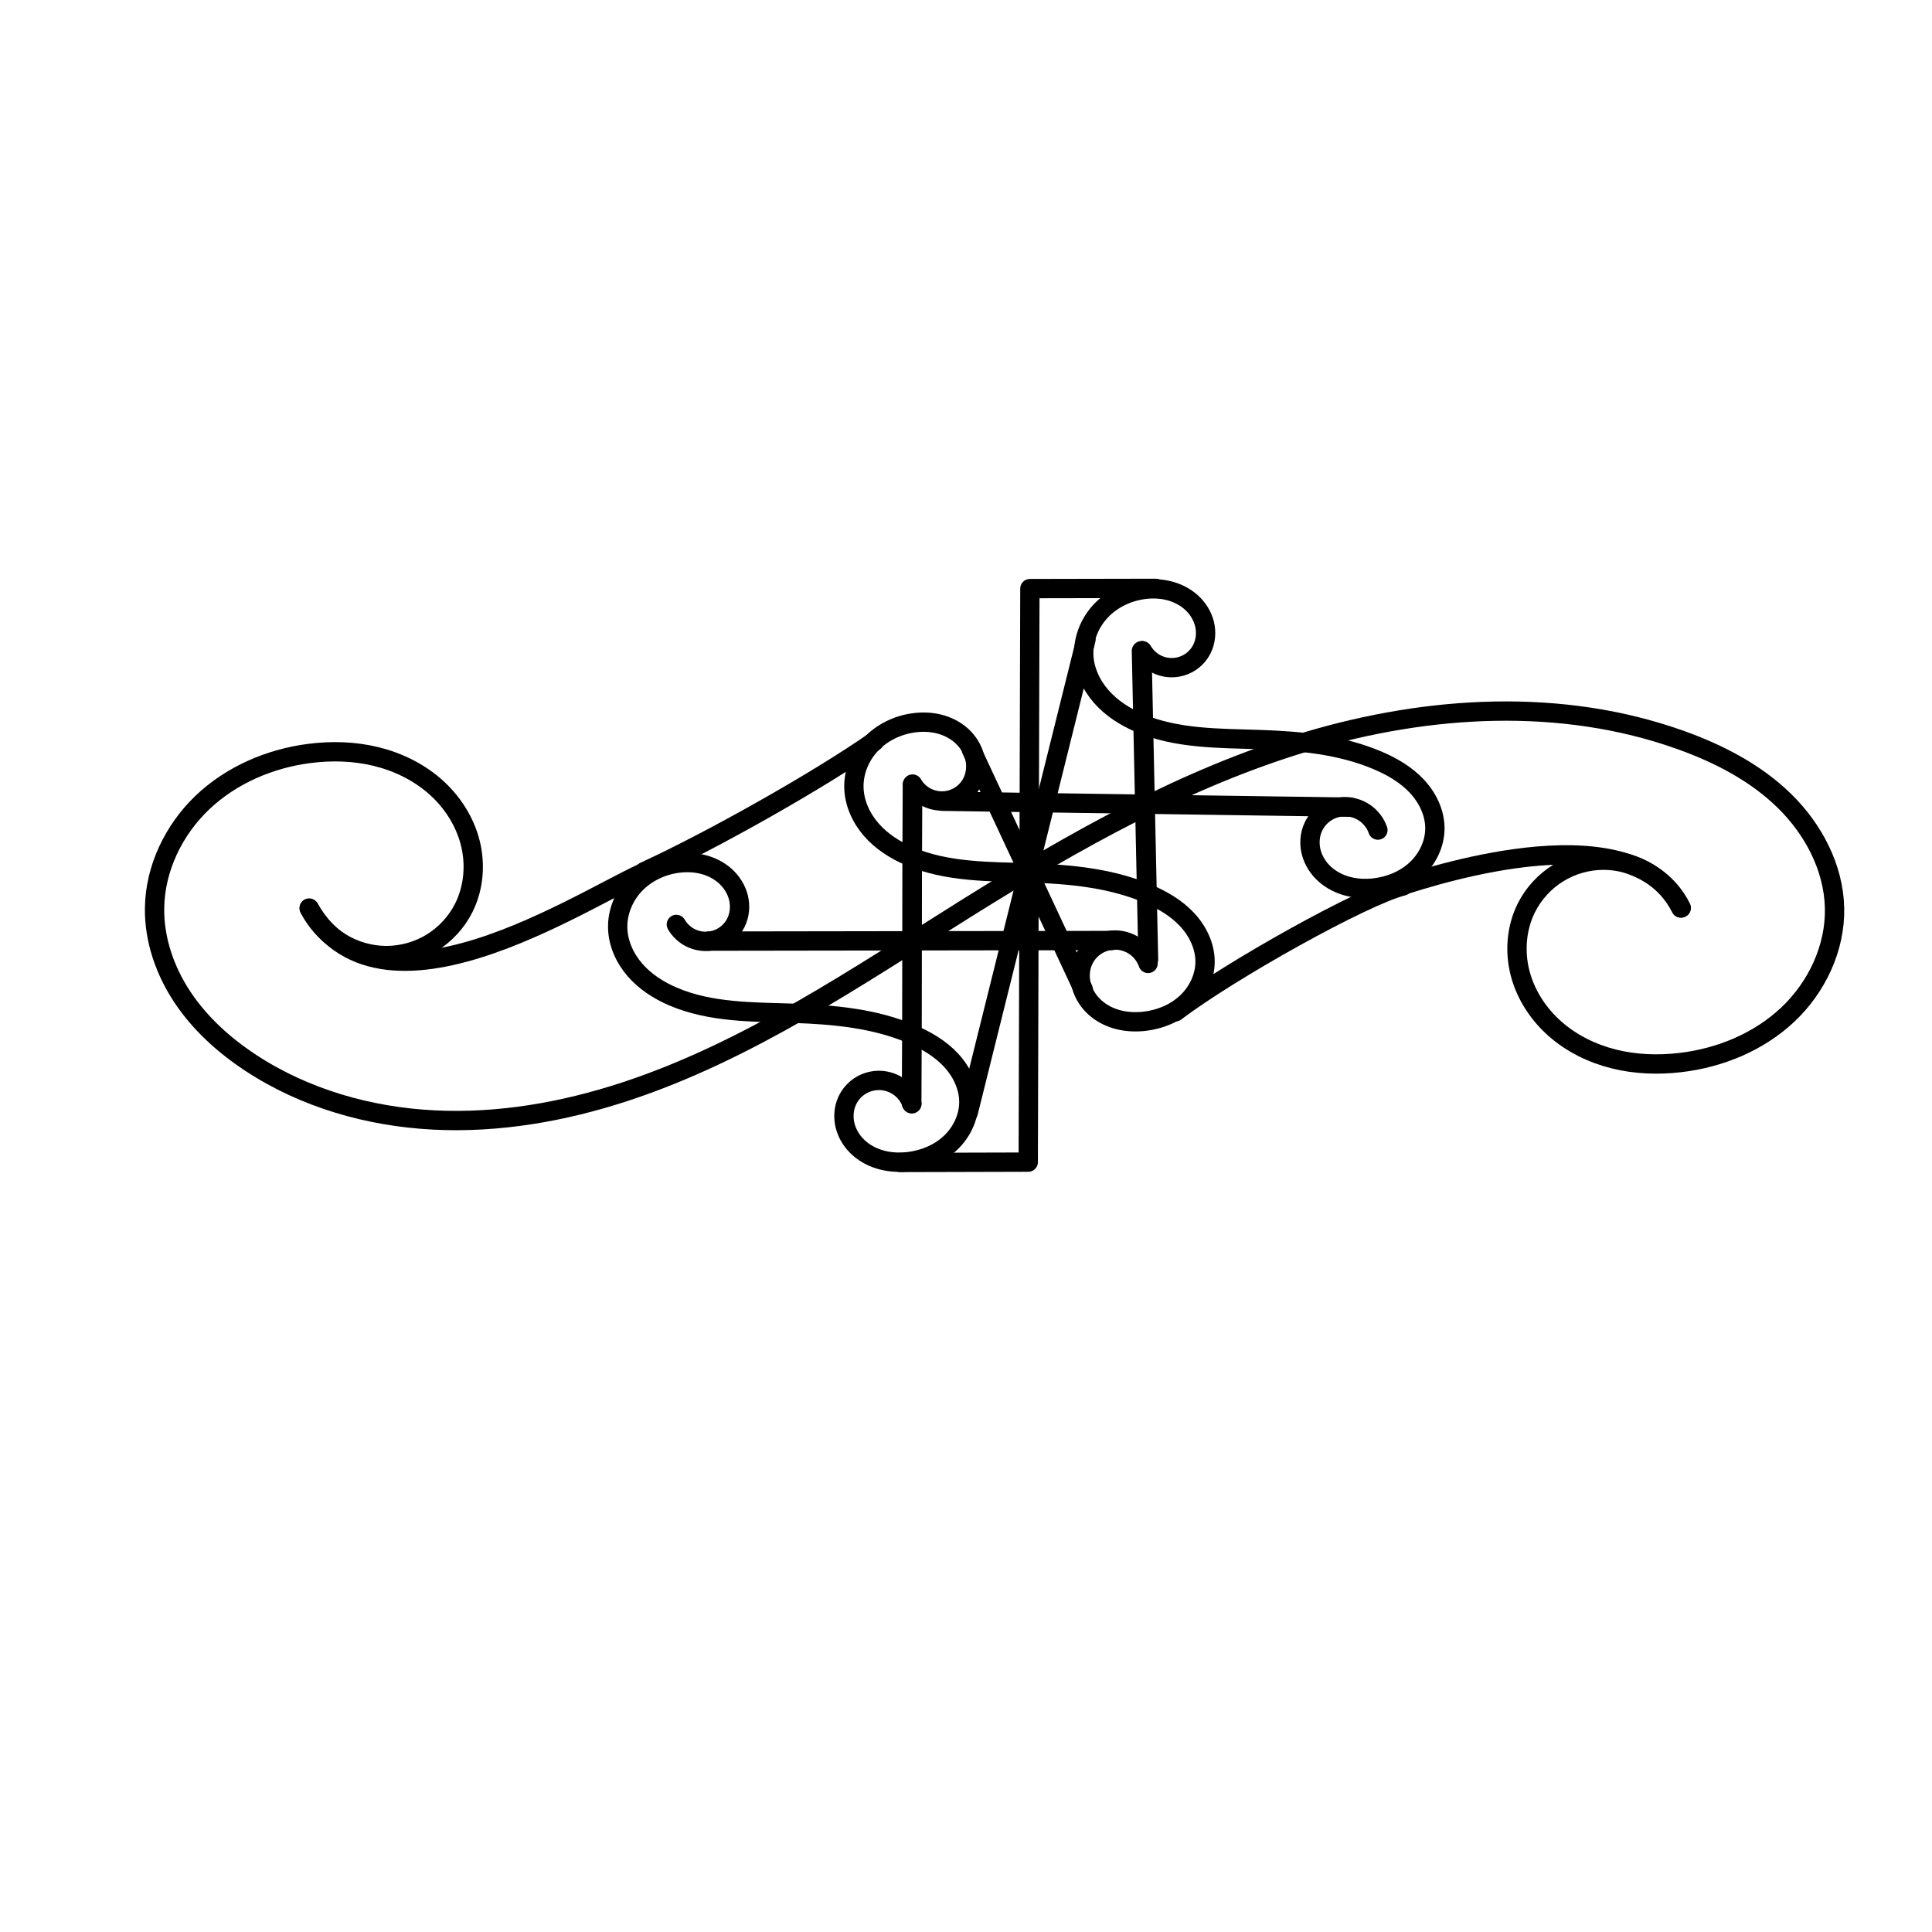 <?xml version="1.0" encoding="UTF-8" standalone="no"?>
<!-- Created with Inkscape (http://www.inkscape.org/) -->

<svg
   width="500"
   height="500"
   viewBox="0 0 500 500"
   version="1.1"
   id="svg1"
   inkscape:version="1.4.2 (f4327f4, 2025-05-13)"
   sodipodi:docname="filligree.svg"
   xmlns:inkscape="http://www.inkscape.org/namespaces/inkscape"
   xmlns:sodipodi="http://sodipodi.sourceforge.net/DTD/sodipodi-0.dtd"
   xmlns="http://www.w3.org/2000/svg"
   xmlns:svg="http://www.w3.org/2000/svg">
  <sodipodi:namedview
     id="namedview1"
     pagecolor="#ffffff"
     bordercolor="#000000"
     borderopacity="0.25"
     inkscape:showpageshadow="2"
     inkscape:pageopacity="0.0"
     inkscape:pagecheckerboard="0"
     inkscape:deskcolor="#d1d1d1"
     inkscape:document-units="px"
     showgrid="true"
     inkscape:zoom="0.815"
     inkscape:cx="162.57669"
     inkscape:cy="215.33742"
     inkscape:window-width="1920"
     inkscape:window-height="1017"
     inkscape:window-x="1912"
     inkscape:window-y="-8"
     inkscape:window-maximized="1"
     inkscape:current-layer="layer1">
    <inkscape:grid
       id="grid1"
       units="px"
       originx="0"
       originy="0"
       spacingx="1"
       spacingy="1"
       empcolor="#0099e5"
       empopacity="0.302"
       color="#0099e5"
       opacity="0.149"
       empspacing="5"
       enabled="true"
       visible="true" />
  </sodipodi:namedview>
  <defs
     id="defs1">
    <inkscape:path-effect
       effect="spiro"
       id="path-effect3"
       is_visible="true"
       lpeversion="1" />
    <inkscape:path-effect
       effect="spiro"
       id="path-effect2"
       is_visible="true"
       lpeversion="1" />
    <inkscape:path-effect
       effect="spiro"
       id="path-effect1"
       is_visible="true"
       lpeversion="1" />
    <inkscape:path-effect
       effect="spiro"
       id="path-effect3-7"
       is_visible="true"
       lpeversion="1" />
    <inkscape:path-effect
       effect="spiro"
       id="path-effect3-6"
       is_visible="true"
       lpeversion="1" />
  </defs>
  <g
     inkscape:label="Layer 1"
     inkscape:groupmode="layer"
     id="layer1">
    <path
       style="fill:none;fill-rule:evenodd;stroke:#000000;stroke-width:5;stroke-linecap:round;stroke-linejoin:round;stroke-opacity:1"
       d="m 80,235 c 1.858,3.676 4.752,6.822 8.26,8.98 3.508,2.158 7.621,3.321 11.74,3.321 4.119,0 8.232,-1.164 11.74,-3.321 3.508,-2.158 6.402,-5.304 8.26,-8.98 2.613,-5.17 3.12,-11.311 1.691,-16.925 -1.429,-5.614 -4.73,-10.687 -9.081,-14.512 -4.35,-3.826 -9.716,-6.426 -15.346,-7.791 C 91.635,194.407 85.745,194.255 80,195 69.803,196.322 59.883,200.574 52.426,207.654 44.97,214.735 40.141,224.718 40,235 c -0.112,8.184 2.694,16.265 7.228,23.079 4.534,6.814 10.733,12.413 17.564,16.921 14.003,9.242 30.714,14.002 47.471,14.852 16.756,0.85 33.569,-2.1 49.509,-7.334 31.881,-10.469 59.985,-29.725 88.435,-47.518 27.799,-17.385 56.663,-33.715 88.079,-43.098 31.416,-9.383 65.845,-11.426 96.713,-0.372 9.843,3.525 19.367,8.441 26.833,15.761 7.465,7.319 12.724,17.257 12.947,27.71 0.22,10.345 -4.586,20.507 -12.12,27.598 -7.535,7.092 -17.601,11.214 -27.88,12.402 -5.717,0.661 -11.563,0.449 -17.146,-0.948 -5.583,-1.397 -10.899,-4.002 -15.213,-7.811 -4.315,-3.809 -7.596,-8.843 -9.029,-14.417 C 391.958,246.251 392.434,240.151 395,235 c 1.841,-3.696 4.728,-6.863 8.239,-9.036 3.51,-2.173 7.633,-3.346 11.761,-3.346 4.129,0 8.251,1.173 11.761,3.346 3.51,2.173 6.398,5.34 8.239,9.036"
       id="path1"
       inkscape:path-effect="#path-effect2"
       inkscape:original-d="m 80,235 c 7.361963,-0.409 31.41104,-0.2045 40,0 8.58896,0.2045 -31.002045,-30.38855 -40,-40 -8.997955,-9.61145 -30.797546,30.38855 -40,40 -9.202454,9.61145 15.589891,31.00204 24.792345,40 9.202454,8.99795 164.005625,-40.11332 185.415305,-40 21.16264,0.11201 172.31791,-35.086 184.79235,-43.47046 12.47443,-8.38446 28.53227,33.85901 39.77972,43.47046 11.24744,9.61146 -29.97955,33.04703 -40,40 -10.02045,6.95296 -33.03125,-33.04704 -39.77972,-40 -6.74846,-6.95297 30.79755,0.409 40,0"
       sodipodi:nodetypes="csssssssssc" />
    <path
       style="fill:none;fill-rule:evenodd;stroke:#000000;stroke-width:5;stroke-linecap:round;stroke-linejoin:round;stroke-opacity:1"
       d="m 175.041,239.245 c 0.784,1.36 1.941,2.502 3.311,3.268 1.37,0.766 2.949,1.154 4.518,1.11 1.569,-0.044 3.124,-0.52 4.449,-1.362 1.325,-0.842 2.416,-2.048 3.122,-3.45 0.998,-1.981 1.205,-4.326 0.679,-6.48 -0.526,-2.154 -1.764,-4.112 -3.412,-5.596 -1.648,-1.484 -3.692,-2.503 -5.844,-3.037 -2.152,-0.534 -4.41,-0.593 -6.606,-0.287 -4.103,0.572 -8.047,2.46 -10.908,5.455 -2.862,2.995 -4.583,7.106 -4.492,11.247 0.088,4.023 1.854,7.907 4.498,10.94 2.643,3.033 6.12,5.261 9.818,6.846 9.723,4.168 20.661,3.985 31.234,4.338 10.409,0.347 21.006,1.33 30.583,5.423 3.729,1.593 7.313,3.686 10.083,6.647 2.771,2.961 4.674,6.868 4.666,10.923 -0.008,3.999 -1.905,7.892 -4.832,10.617 -2.927,2.726 -6.813,4.32 -10.785,4.783 -2.259,0.263 -4.57,0.174 -6.775,-0.383 -2.205,-0.558 -4.302,-1.593 -6.007,-3.099 -1.705,-1.506 -3.005,-3.49 -3.589,-5.688 -0.584,-2.198 -0.43,-4.606 0.538,-6.664 0.758,-1.612 2.005,-2.989 3.533,-3.904 1.528,-0.915 3.331,-1.364 5.11,-1.271 1.779,0.092 3.525,0.725 4.95,1.794 1.425,1.068 2.522,2.568 3.109,4.249"
       id="path3"
       inkscape:path-effect="#path-effect3"
       inkscape:original-d="m 175.04146,239.24502 c 5.2057,0 10.19449,-0.4338 15.40018,-0.4338 5.2057,0 -9.97758,-9.97758 -15.18327,-15.40018 -5.2057,-5.4226 -10.33909,10.84519 -15.40018,16.7016 -5.06109,5.85641 9.39917,12.86963 14.31566,17.78612 4.91649,4.91649 22.91952,1.22913 31.23417,4.33808 8.31465,3.10896 18.36452,4.48268 30.58345,5.4226 12.21892,0.93992 9.90527,11.71281 14.74946,17.56922 4.84419,5.8564 -10.41139,10.19448 -15.61708,15.40017 -5.20569,5.2057 -10.55599,-10.55599 -15.83399,-15.83398 -5.27799,-5.278 11.13441,0.57841 16.70161,0.86761"
       sodipodi:nodetypes="csssssssssc" />
    <path
       style="fill:none;fill-rule:evenodd;stroke:#000000;stroke-width:5;stroke-linecap:round;stroke-linejoin:round;stroke-opacity:1"
       d="m 137.618,213.478 c 0.784,1.36 1.941,2.502 3.311,3.268 1.37,0.766 2.949,1.154 4.518,1.11 1.569,-0.044 3.124,-0.52 4.449,-1.362 1.325,-0.842 2.416,-2.048 3.122,-3.45 0.998,-1.981 1.205,-4.326 0.679,-6.48 -0.526,-2.154 -1.764,-4.112 -3.412,-5.596 -1.648,-1.484 -3.692,-2.503 -5.844,-3.037 -2.152,-0.534 -4.41,-0.593 -6.606,-0.287 -4.103,0.572 -8.047,2.46 -10.908,5.455 -2.862,2.995 -4.583,7.106 -4.492,11.247 0.088,4.023 1.854,7.907 4.498,10.94 2.643,3.033 6.12,5.261 9.818,6.846 9.723,4.168 20.661,3.985 31.234,4.338 10.409,0.347 21.006,1.33 30.583,5.423 3.729,1.593 7.313,3.686 10.083,6.647 2.771,2.961 4.674,6.868 4.666,10.923 -0.008,3.999 -1.905,7.892 -4.832,10.617 -2.927,2.726 -6.813,4.32 -10.785,4.783 -2.259,0.263 -4.57,0.174 -6.775,-0.383 -2.205,-0.558 -4.302,-1.593 -6.007,-3.099 -1.705,-1.506 -3.005,-3.49 -3.589,-5.688 -0.584,-2.198 -0.43,-4.606 0.538,-6.664 0.758,-1.612 2.005,-2.989 3.533,-3.904 1.528,-0.915 3.331,-1.364 5.11,-1.271 1.779,0.092 3.525,0.725 4.95,1.794 1.425,1.068 2.522,2.568 3.109,4.249"
       id="path3-5"
       inkscape:path-effect="#path-effect3-7"
       inkscape:original-d="m 137.61815,213.47815 c 5.2057,0 10.19449,-0.4338 15.40018,-0.4338 5.2057,0 -9.97758,-9.97758 -15.18327,-15.40018 -5.2057,-5.4226 -10.33909,10.84519 -15.40018,16.7016 -5.06109,5.85641 9.86025,12.44822 14.31566,17.78612 4.91649,5.89031 22.91952,1.87717 31.23417,4.33808 8.51188,2.51929 18.36452,4.48268 30.58345,5.4226 12.21892,0.93992 9.90527,11.71281 14.74946,17.56922 4.84419,5.8564 -10.41139,10.19448 -15.61708,15.40017 -5.20569,5.2057 -10.55599,-10.55599 -15.83399,-15.83398 -5.27799,-5.278 11.13441,0.57841 16.70161,0.86761"
       sodipodi:nodetypes="csssssssssc"
       transform="translate(98.553,-10.566)" />
    <path
       style="fill:none;fill-rule:evenodd;stroke:#000000;stroke-width:5;stroke-linecap:round;stroke-linejoin:round;stroke-opacity:1"
       d="m 139.459,229.429 c 0.784,1.36 1.941,2.502 3.311,3.268 1.37,0.766 2.949,1.154 4.518,1.11 1.569,-0.044 3.124,-0.52 4.449,-1.362 1.325,-0.842 2.416,-2.048 3.122,-3.45 0.998,-1.981 1.205,-4.326 0.679,-6.48 -0.526,-2.154 -1.764,-4.112 -3.412,-5.596 -1.648,-1.484 -3.692,-2.503 -5.844,-3.037 -2.152,-0.534 -4.41,-0.593 -6.606,-0.287 -4.103,0.572 -8.047,2.46 -10.908,5.455 -2.862,2.995 -4.583,7.106 -4.492,11.247 0.088,4.023 1.854,7.907 4.498,10.94 2.643,3.033 6.12,5.261 9.818,6.846 9.723,4.168 20.661,3.985 31.234,4.338 10.409,0.347 21.006,1.33 30.583,5.423 3.729,1.593 7.313,3.686 10.083,6.647 2.771,2.961 4.674,6.868 4.666,10.923 -0.008,3.999 -1.905,7.892 -4.832,10.617 -2.927,2.726 -6.813,4.32 -10.785,4.783 -2.259,0.263 -4.57,0.174 -6.775,-0.383 -2.205,-0.558 -4.302,-1.593 -6.007,-3.099 -1.705,-1.506 -3.005,-3.49 -3.589,-5.688 -0.584,-2.198 -0.43,-4.606 0.538,-6.664 0.758,-1.612 2.005,-2.989 3.533,-3.904 1.528,-0.915 3.331,-1.364 5.11,-1.271 1.779,0.092 3.525,0.725 4.95,1.794 1.425,1.068 2.522,2.568 3.109,4.249"
       id="path3-2"
       inkscape:path-effect="#path-effect3-6"
       inkscape:original-d="m 139.45864,229.42907 c 5.2057,0 10.19449,-0.4338 15.40018,-0.4338 5.2057,0 -9.97758,-9.97758 -15.18327,-15.40018 -5.2057,-5.4226 -10.33909,10.84519 -15.40018,16.7016 -5.06109,5.85641 9.39917,12.86963 14.31566,17.78612 4.91649,4.91649 22.91952,1.22913 31.23417,4.33808 8.31465,3.10896 18.36452,4.48268 30.58345,5.4226 12.21892,0.93992 9.90527,11.71281 14.74946,17.56922 4.84419,5.8564 -10.41139,10.19448 -15.61708,15.40017 -5.20569,5.2057 -10.55599,-10.55599 -15.83399,-15.83398 -5.27799,-5.278 11.13441,0.57841 16.70161,0.86761"
       sodipodi:nodetypes="csssssssssc"
       transform="translate(156.191,-61.02)" />
    <path
       style="fill:none;fill-rule:evenodd;stroke:#000000;stroke-width:5.076;stroke-linecap:round;stroke-linejoin:round;stroke-opacity:1"
       d="m 235.928,285.545 c 0.179,-27.056 0.052,-55.745 0.231,-82.439"
       id="path4"
       sodipodi:nodetypes="cc" />
    <path
       style="fill:none;fill-rule:evenodd;stroke:#000000;stroke-width:5.129;stroke-linecap:round;stroke-linejoin:round;stroke-opacity:1"
       d="M 297.175,248.34 295.464,168.47"
       id="path5" />
    <path
       style="fill:none;fill-rule:evenodd;stroke:#000000;stroke-width:5;stroke-linecap:round;stroke-linejoin:round;stroke-opacity:1"
       d="m 435.115,234.969 c -12.251,-24.836 -62.072,-9.131 -73.35,-5.416"
       id="path6"
       sodipodi:nodetypes="cc" />
    <path
       style="fill:none;fill-rule:evenodd;stroke:#000000;stroke-width:5;stroke-linecap:round;stroke-linejoin:round;stroke-opacity:1"
       d="m 80.061,235.123 c 19.58,34.103 75.677,-5.926 89.571,-10.583"
       id="path7"
       sodipodi:nodetypes="cc" />
    <path
       style="fill:none;fill-rule:evenodd;stroke:#000000;stroke-width:5;stroke-linecap:round;stroke-linejoin:round;stroke-opacity:1"
       d="M 349.387,208.896 243.865,207.362"
       id="path8"
       sodipodi:nodetypes="cc" />
    <path
       style="fill:none;fill-rule:evenodd;stroke:#000000;stroke-width:5;stroke-linecap:round;stroke-linejoin:round;stroke-opacity:1"
       d="m 287.73,243.405 -104.294,0.153"
       id="path9"
       sodipodi:nodetypes="cc" />
    <path
       style="fill:none;fill-rule:evenodd;stroke:#000000;stroke-width:5;stroke-linecap:round;stroke-linejoin:round;stroke-opacity:1"
       d="m 166.784,225.556 c 17.637,-8.114 45.132,-23.64 59.478,-33.668 m 77.956,69.951 c 14.263,-10.839 48.804,-30.033 58.834,-32.542"
       id="path10"
       sodipodi:nodetypes="cccc" />
    <path
       style="fill:none;fill-rule:evenodd;stroke:#000000;stroke-width:5;stroke-linecap:round;stroke-linejoin:round;stroke-opacity:1"
       d="M 250.588,287.891 281.053,165.498"
       id="path11"
       sodipodi:nodetypes="cc" />
    <path
       style="fill:none;fill-rule:evenodd;stroke:#000000;stroke-width:5;stroke-linecap:round;stroke-linejoin:round;stroke-opacity:1"
       d="M 280.348,256.055 251.392,194.021"
       id="path12"
       sodipodi:nodetypes="cc" />
    <path
       style="fill:none;fill-rule:evenodd;stroke:#000000;stroke-width:4.999;stroke-linecap:round;stroke-linejoin:round;stroke-opacity:1"
       d="m 232.955,300.846 33.154,-0.089 0.424,-148.427 32.577,-0.063"
       id="path13"
       sodipodi:nodetypes="cccc" />
  </g>
</svg>
